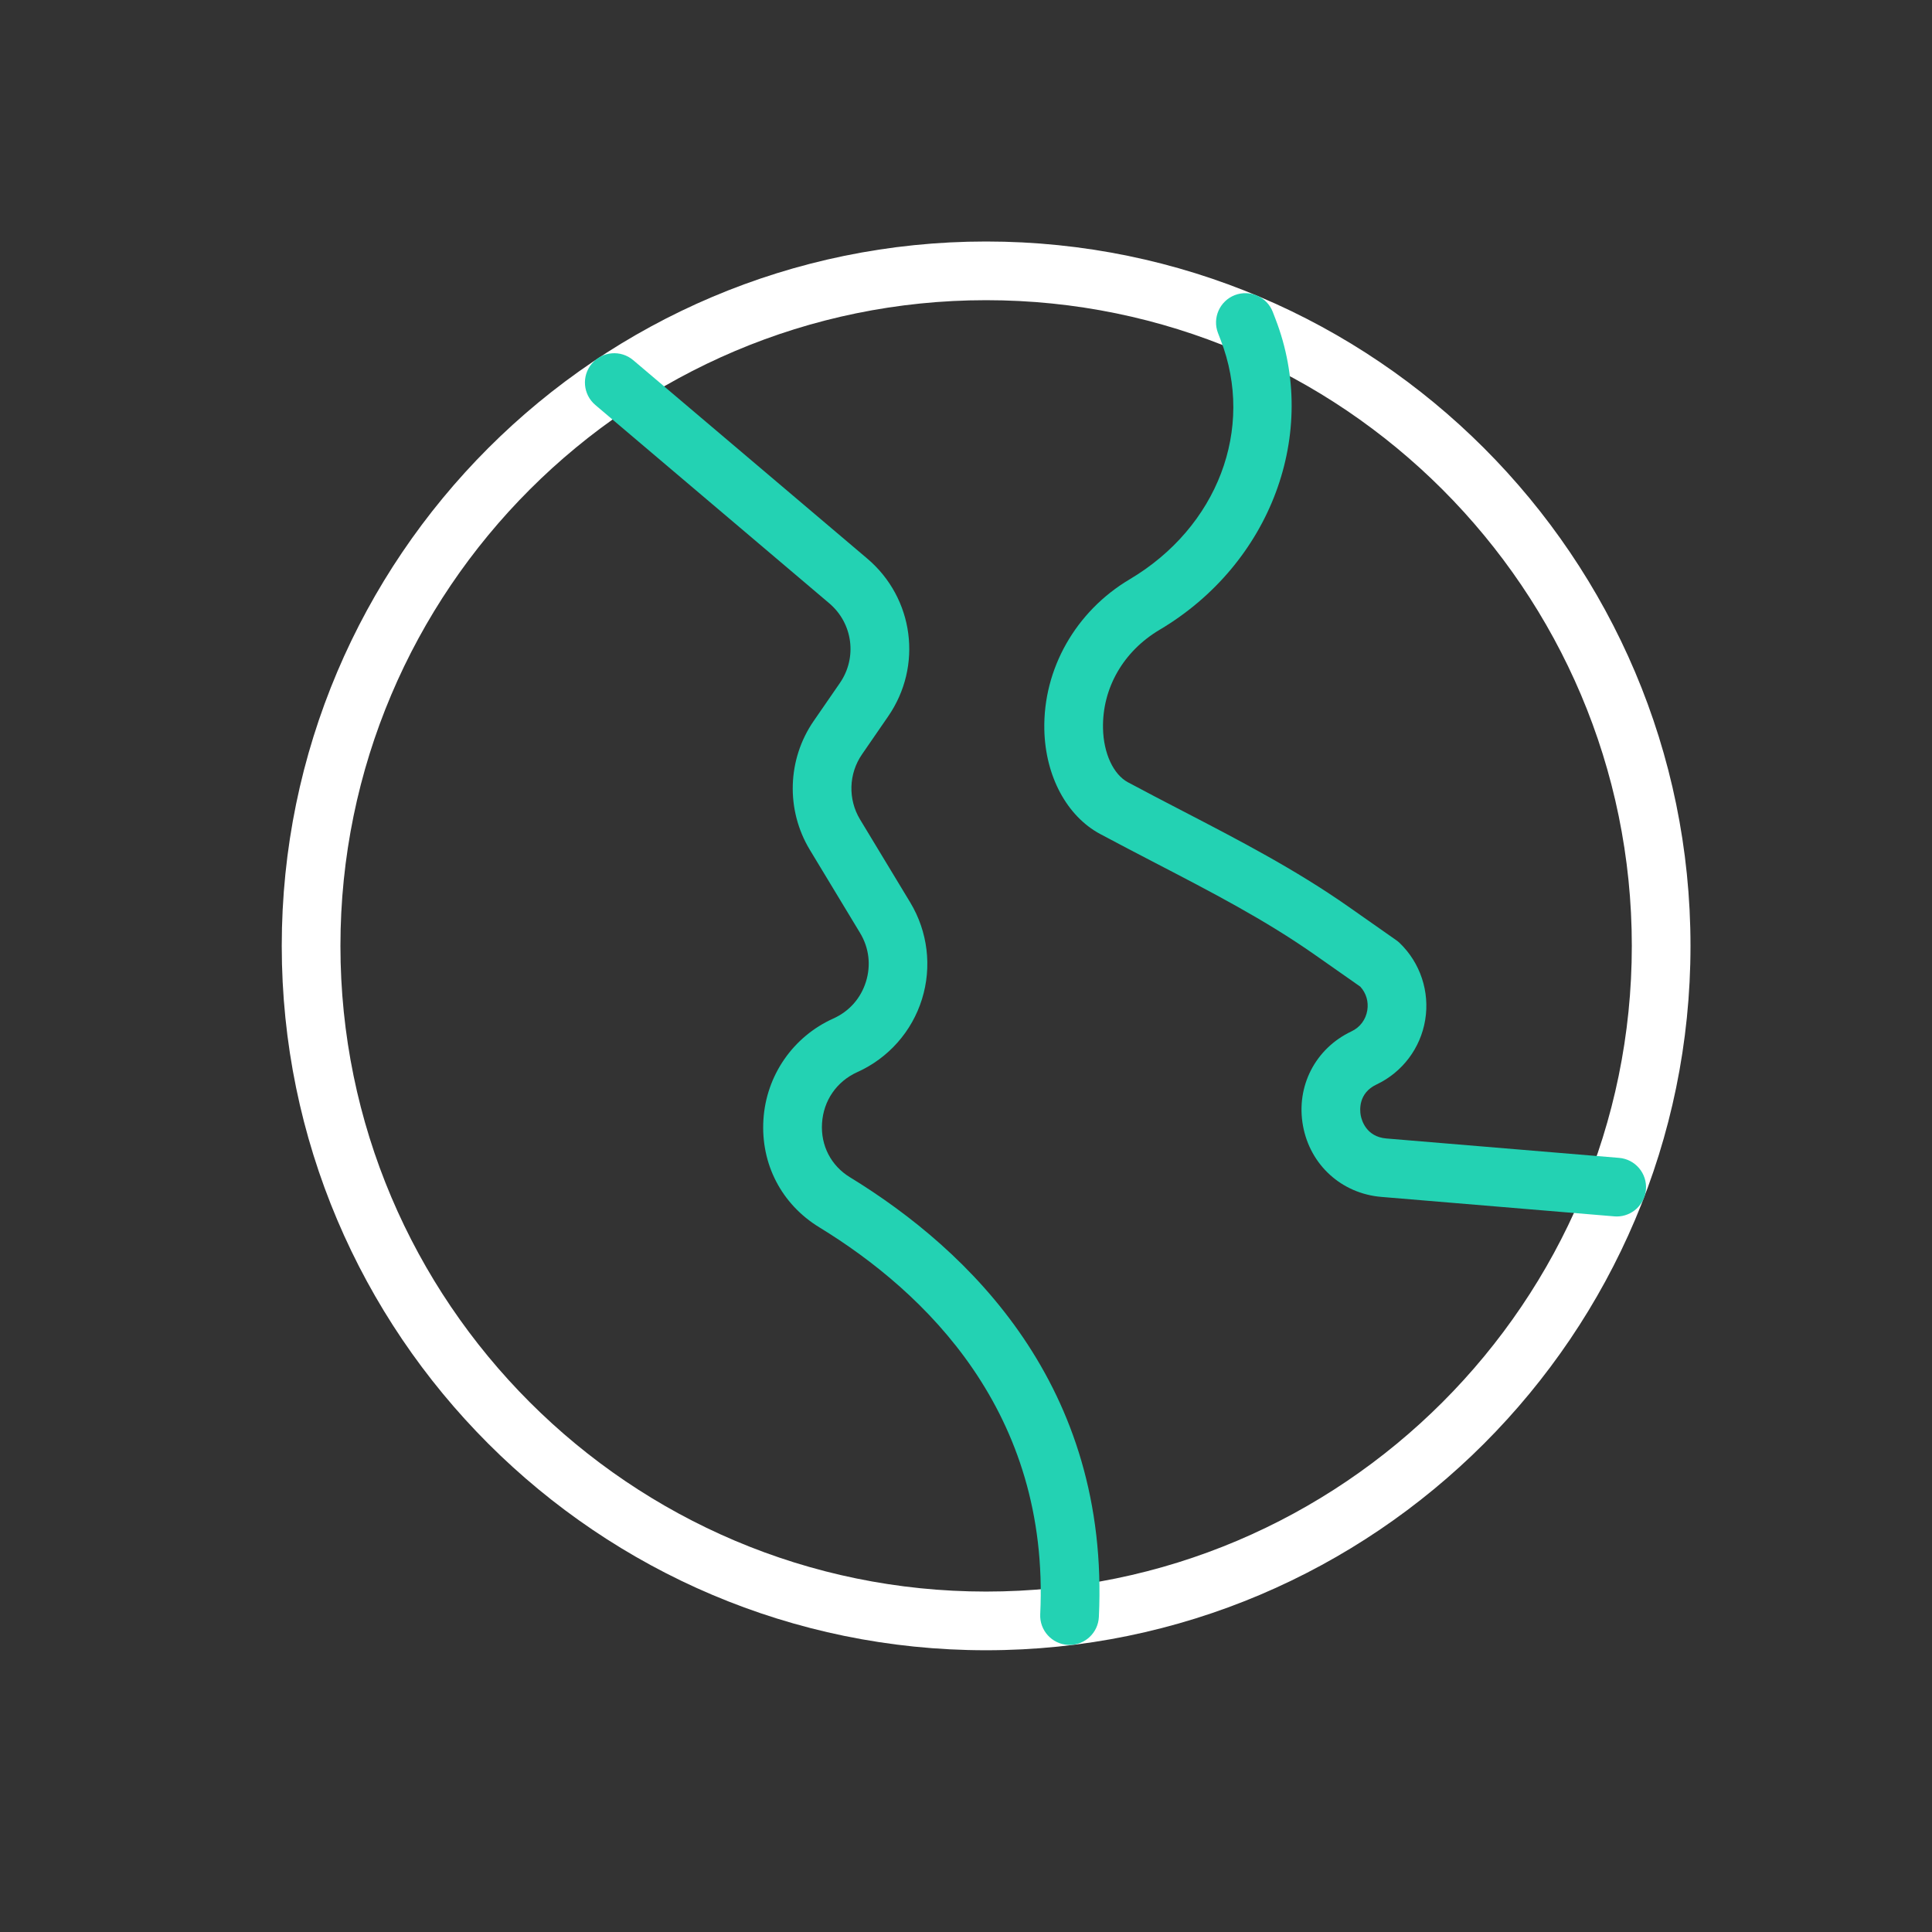 <svg width="48" height="48" viewBox="0 0 48 48" fill="none" xmlns="http://www.w3.org/2000/svg">
<rect x="0" y="0" width="48" height="48" fill="#333333" stroke="none"/>
<g id="Frame 26">
<g id="Group">
<g id="Group_2">
<path id="Vector" d="M24.5 41C14.851 41 7 33.149 7 23.5C7 13.851 14.851 6 24.5 6C34.149 6 42 13.851 42 23.5C42 33.149 34.149 41 24.5 41ZM24.5 7.458C15.655 7.458 8.458 14.655 8.458 23.5C8.458 32.345 15.655 39.542 24.5 39.542C33.345 39.542 40.542 32.345 40.542 23.5C40.542 14.655 33.345 7.458 24.5 7.458Z" fill="white"/>
</g>
<g id="Group_3">
<path id="Vector_2" d="M26.573 40.868C26.561 40.868 26.549 40.868 26.538 40.867C26.135 40.848 25.825 40.506 25.844 40.104C26.085 35.083 22.992 32.105 20.355 30.492C19.417 29.919 18.898 28.919 18.967 27.817C19.036 26.718 19.702 25.756 20.703 25.305C21.098 25.128 21.386 24.803 21.514 24.391C21.643 23.978 21.591 23.547 21.367 23.177L20.119 21.112C19.521 20.121 19.559 18.866 20.215 17.914L20.866 16.97C21.302 16.338 21.189 15.486 20.603 14.989L14.79 10.061C14.483 9.8 14.445 9.34 14.705 9.033C14.966 8.726 15.425 8.688 15.733 8.949L21.546 13.877C22.706 14.86 22.93 16.546 22.066 17.798L21.416 18.742C21.084 19.222 21.065 19.857 21.367 20.358L22.615 22.422C23.051 23.145 23.157 24.02 22.906 24.824C22.656 25.629 22.071 26.289 21.302 26.635C20.787 26.867 20.458 27.343 20.423 27.908C20.388 28.461 20.647 28.962 21.116 29.248C24.089 31.067 27.576 34.44 27.301 40.174C27.282 40.564 26.96 40.868 26.573 40.868Z" fill="#23D2B3"/>
</g>
<g id="Group_4">
<path id="Vector_3" d="M40.167 30.223C40.147 30.223 40.126 30.222 40.105 30.22L34.321 29.737C33.332 29.655 32.549 28.944 32.372 27.968C32.194 26.991 32.678 26.05 33.575 25.625C33.788 25.525 33.932 25.334 33.97 25.102C34.005 24.885 33.943 24.674 33.796 24.513L32.665 23.72C31.427 22.852 30.103 22.166 28.702 21.439C28.245 21.201 27.788 20.964 27.334 20.721C26.503 20.275 25.971 19.281 25.946 18.128C25.914 16.619 26.726 15.188 28.066 14.393C30.251 13.096 31.181 10.651 30.328 8.448L30.261 8.275C30.116 7.9 30.303 7.478 30.679 7.332C31.055 7.189 31.476 7.374 31.622 7.75L31.688 7.922C32.786 10.757 31.576 14.006 28.81 15.647C27.908 16.182 27.383 17.098 27.404 18.097C27.417 18.716 27.661 19.241 28.024 19.436C28.471 19.676 28.922 19.91 29.373 20.144C30.756 20.861 32.185 21.602 33.503 22.527L34.688 23.358C34.719 23.379 34.748 23.403 34.775 23.429C35.287 23.922 35.524 24.637 35.409 25.338C35.294 26.04 34.842 26.64 34.199 26.944C33.745 27.158 33.784 27.582 33.806 27.707C33.829 27.832 33.942 28.242 34.442 28.285L40.227 28.767C40.628 28.801 40.926 29.153 40.893 29.554C40.861 29.935 40.542 30.223 40.167 30.223Z" fill="#23D2B3"/>
</g>
</g>
</g>
</svg>
